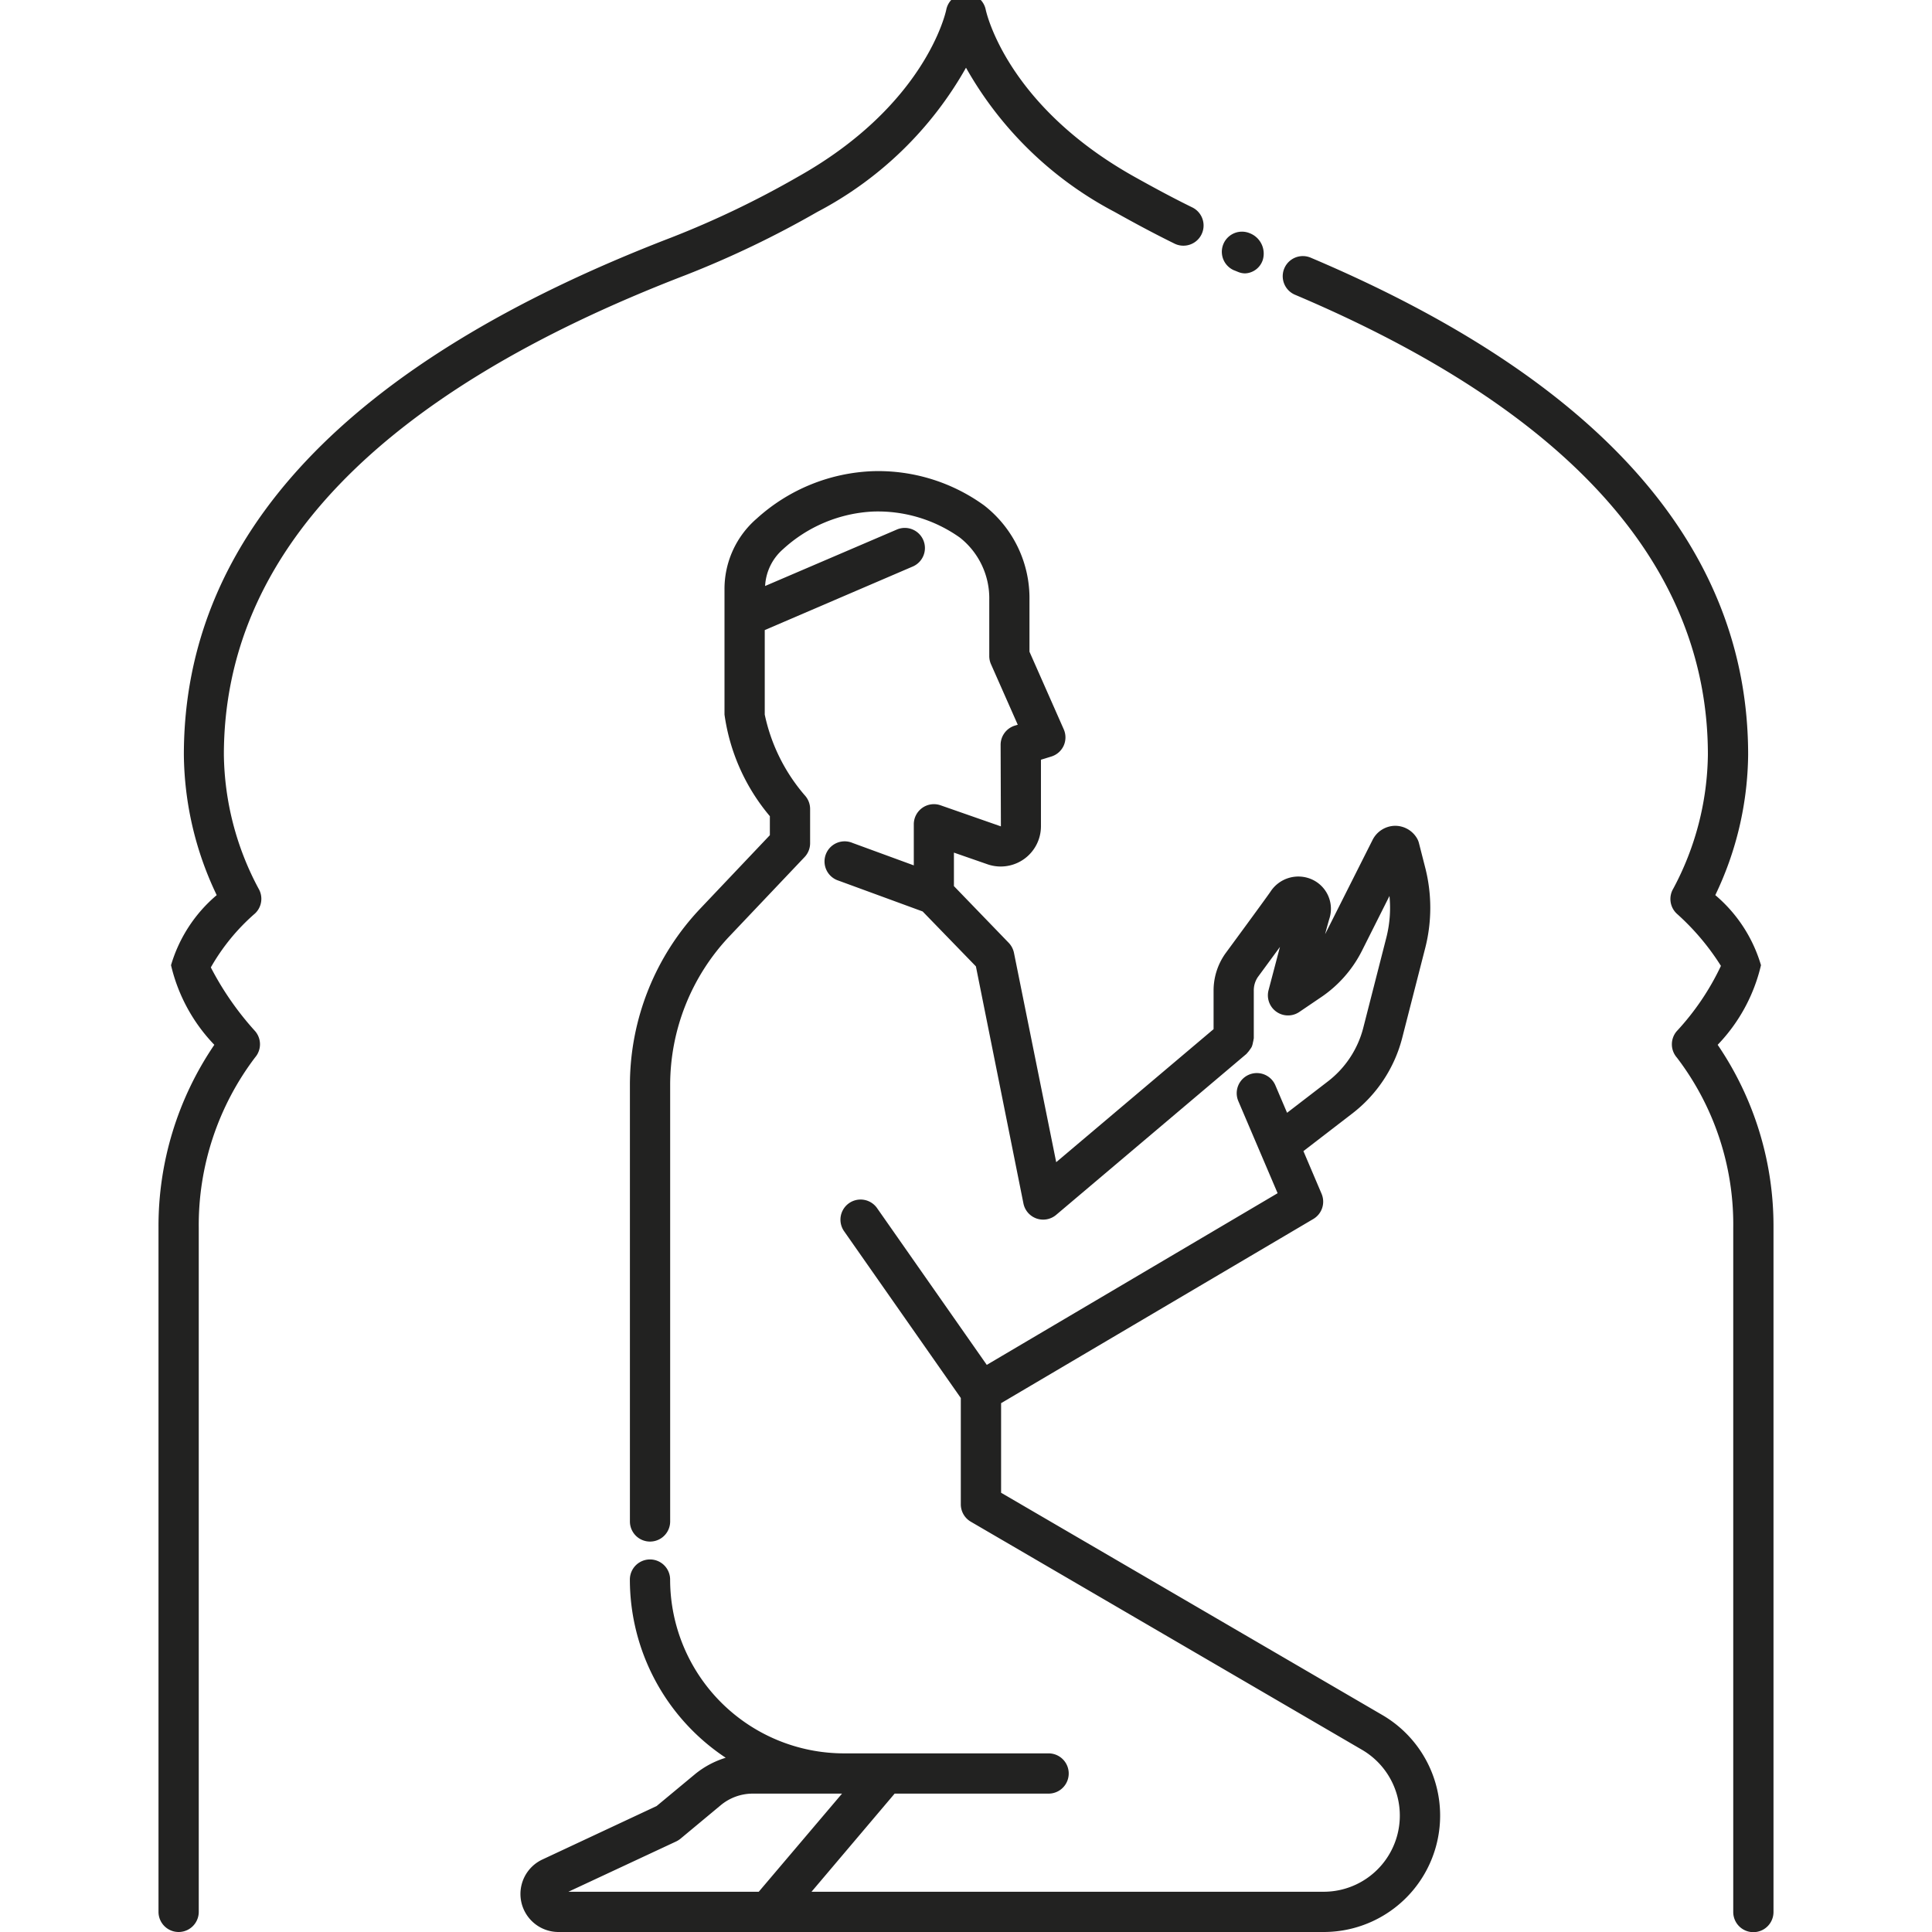 <svg xmlns="http://www.w3.org/2000/svg" data-name="Layer 1 copy 3" viewBox="0 0 48 48"><path fill="#222221" d="M34.345,42.61l-9.473-5.523V34.861l7.756-4.575a.5.5,0,0,0,.206-.627l-.451-1.06,1.207-.929A3.453,3.453,0,0,0,34.834,25.8l.582-2.273a4.033,4.033,0,0,0,0-1.944l-.161-.63a.465.465,0,0,0-.061-.143.629.629,0,0,0-.545-.293.636.636,0,0,0-.545.345l-1.158,2.3c-.007.016-.016.031-.024.046.053-.2.094-.347.111-.4a.8.8,0,0,0-.424-.952.825.825,0,0,0-1.046.3c-.161.232-1.114,1.527-1.124,1.541a1.591,1.591,0,0,0-.288.913v.959l-3.91,3.305-1.049-5.2a.509.509,0,0,0-.131-.25L23.7,22.015v-.832l.84.292a1,1,0,0,0,1.322-.939V18.875l.257-.079a.5.5,0,0,0,.308-.27.5.5,0,0,0,0-.41l-.85-1.924V14.9a2.92,2.92,0,0,0-1.129-2.345,4.485,4.485,0,0,0-2.754-.849,4.54,4.54,0,0,0-2.889,1.174A2.309,2.309,0,0,0,18,14.647v3.107a4.981,4.981,0,0,0,1.127,2.524v.472l-1.718,1.812a6.377,6.377,0,0,0-1.759,4.407V37.8a.5.5,0,1,0,1,0V26.969a5.38,5.38,0,0,1,1.484-3.719l1.856-1.957a.5.5,0,0,0,.137-.344V20.1a.5.5,0,0,0-.114-.319A4.487,4.487,0,0,1,19,17.754v-2.1l3.67-1.576a.5.5,0,1,0-.394-.919l-3.267,1.4a1.3,1.3,0,0,1,.446-.915,3.558,3.558,0,0,1,2.24-.935,3.517,3.517,0,0,1,2.155.649,1.92,1.92,0,0,1,.728,1.545V16.3a.5.5,0,0,0,.042.2l.666,1.506-.073.022a.5.5,0,0,0-.353.478l.007,2.025-1.5-.524a.5.5,0,0,0-.664.472V21.5l-1.526-.559a.5.5,0,1,0-.344.938l2.09.766,1.323,1.364L25.427,29.9a.5.5,0,0,0,.813.283l4.729-4c.007-.006.01-.014.016-.02a.537.537,0,0,0,.067-.084.561.561,0,0,0,.045-.067.469.469,0,0,0,.033-.118.363.363,0,0,0,.013-.064c0-.012.007-.022.007-.033V24.61a.589.589,0,0,1,.1-.334s.271-.368.55-.75L31.517,24.6a.5.5,0,0,0,.764.542l.522-.354a3.042,3.042,0,0,0,1.034-1.166l.684-1.362a3,3,0,0,1-.075,1.024l-.579,2.264a2.445,2.445,0,0,1-.882,1.324l-1.008.775-.291-.683a.5.5,0,0,0-.92.393l.976,2.288L24.516,33.91l-2.725-3.894a.5.5,0,0,0-.82.573l2.9,4.144v2.641a.5.5,0,0,0,.248.432l9.721,5.668A1.892,1.892,0,0,1,32.889,47H20.162l2.065-2.438h3.825a.5.5,0,1,0,0-1H20.968a4.323,4.323,0,0,1-4.319-4.318.5.5,0,0,0-1,0,5.315,5.315,0,0,0,2.381,4.427,2.236,2.236,0,0,0-.763.408l-.954.792L13.473,46.2a.945.945,0,0,0,.4,1.8H32.889a2.892,2.892,0,0,0,1.456-5.39ZM16.8,45.75a.551.551,0,0,0,.108-.069l1-.832a1.246,1.246,0,0,1,.794-.287h2.218L18.851,47H14.122Z"/><path fill="#222221" d="M17.041 6.832a24.514 24.514 0 0 0 3.265-1.567A9.073 9.073 0 0 0 24 1.682a9.08 9.08 0 0 0 3.694 3.584c.452.253.944.52 1.487.787a.5.5 0 0 0 .441-.9c-.526-.258-1-.517-1.439-.762C25.027 2.625 24.51.333 24.49.24a.5.5 0 0 0-.98 0c-.02.1-.537 2.388-3.693 4.156A23.3 23.3 0 0 1 16.682 5.9C8.644 8.99 4.568 13.313 4.568 18.749a8.218 8.218 0 0 0 .816 3.49A3.618 3.618 0 0 0 4.249 23.98a4.244 4.244 0 0 0 1.076 1.978A8 8 0 0 0 3.938 30.5v17a.5.5 0 0 0 1 0v-17a6.9 6.9 0 0 1 1.4-4.229.5.5 0 0 0 0-.653 7.451 7.451 0 0 1-1.1-1.583 5.135 5.135 0 0 1 1.1-1.342.5.5 0 0 0 .084-.619 7.214 7.214 0 0 1-.86-3.329C5.568 13.769 9.428 9.759 17.041 6.832zM30.67 6.719l.1.041a.456.456 0 0 0 .166.032.483.483 0 0 0 .437-.333.543.543 0 0 0-.327-.666.5.5 0 0 0-.379.926zM42.675 25.958a4.244 4.244 0 0 0 1.076-1.978 3.618 3.618 0 0 0-1.135-1.741 8.218 8.218 0 0 0 .816-3.49c0-5.139-3.657-9.293-10.868-12.347a.5.5 0 0 0-.39.921c6.806 2.883 10.258 6.727 10.258 11.426a7.214 7.214 0 0 1-.86 3.329.5.5 0 0 0 .084.619 6.07 6.07 0 0 1 1.1 1.3 6.387 6.387 0 0 1-1.1 1.625.5.5 0 0 0 .006.654 6.83 6.83 0 0 1 1.4 4.228v17a.5.5 0 0 0 1 0v-17A8 8 0 0 0 42.675 25.958z"/></svg>